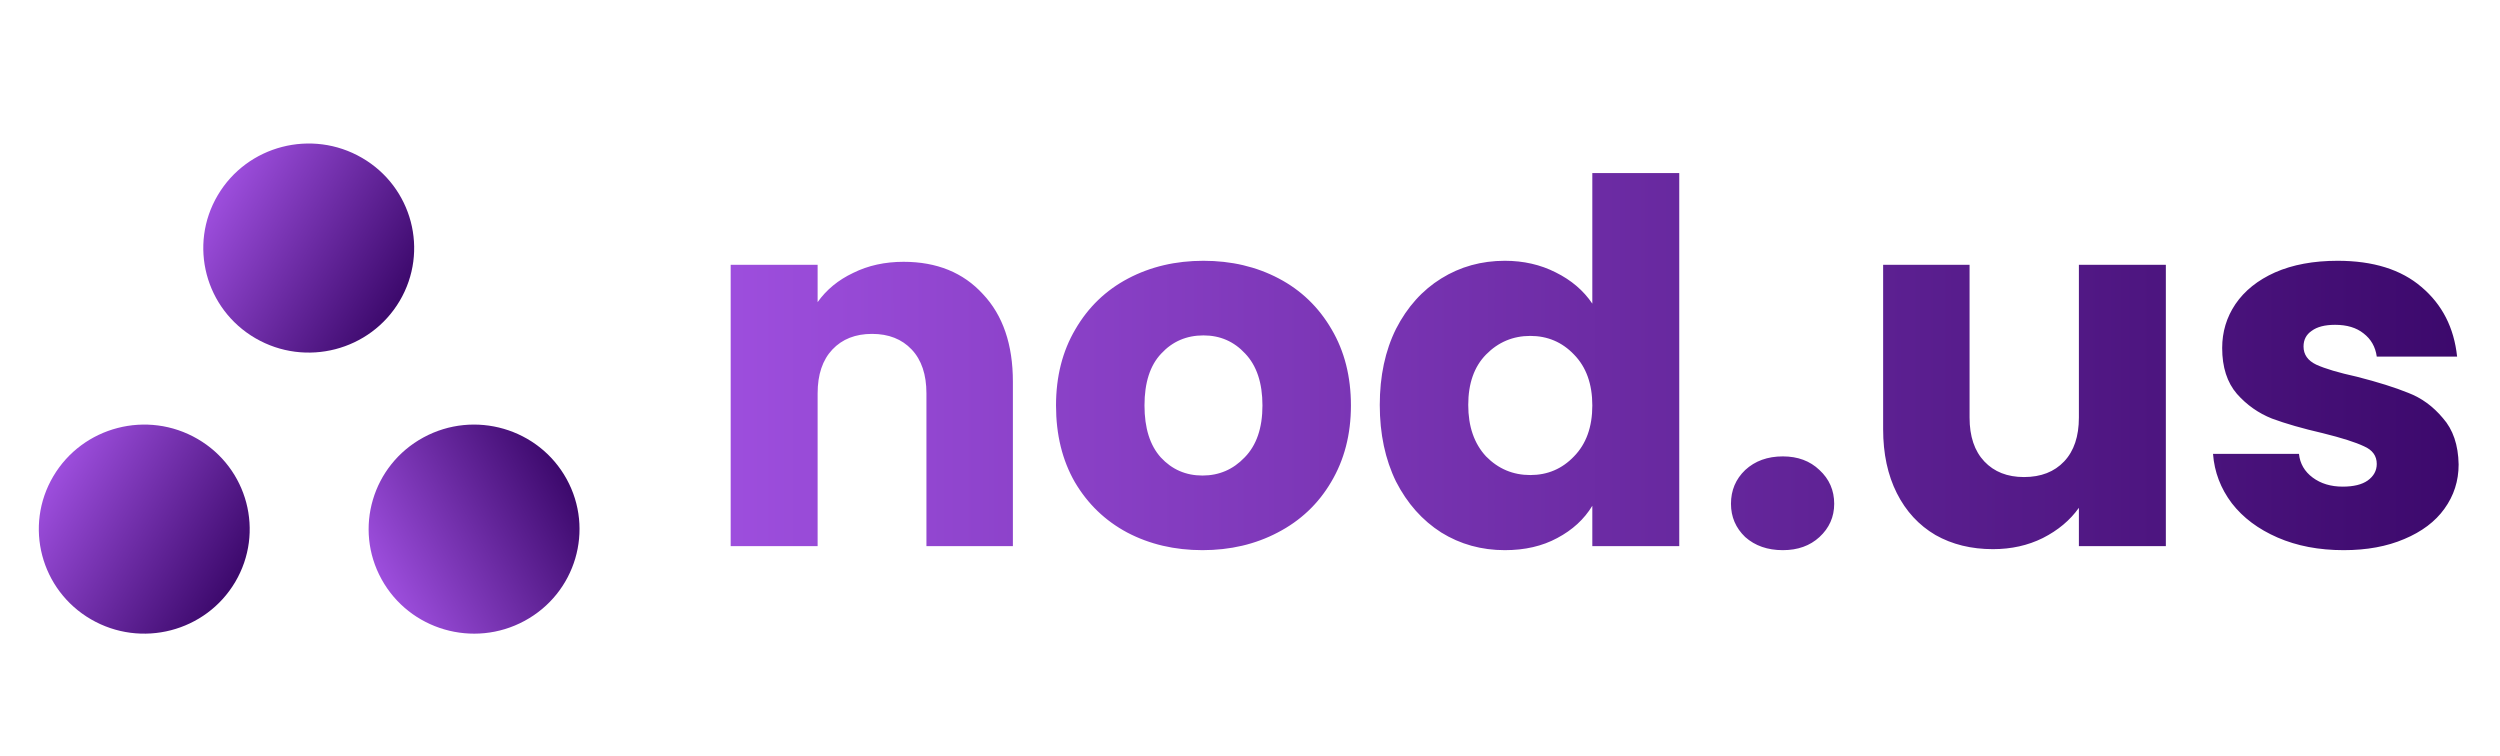 <svg width="162" height="49" viewBox="0 0 162 49" fill="none" xmlns="http://www.w3.org/2000/svg">
<path d="M58.551 16.965C60.703 16.965 62.417 17.662 63.691 19.055C64.987 20.427 65.635 22.322 65.635 24.739V35.389H60.033V25.491C60.033 24.271 59.715 23.324 59.078 22.649C58.441 21.974 57.584 21.636 56.508 21.636C55.431 21.636 54.575 21.974 53.938 22.649C53.301 23.324 52.982 24.271 52.982 25.491V35.389H47.348V17.161H52.982V19.578C53.553 18.772 54.322 18.141 55.289 17.683C56.255 17.204 57.343 16.965 58.551 16.965ZM77.919 35.65C76.118 35.65 74.492 35.269 73.043 34.507C71.615 33.744 70.484 32.656 69.649 31.24C68.836 29.824 68.43 28.169 68.43 26.275C68.43 24.402 68.847 22.758 69.682 21.342C70.516 19.905 71.659 18.805 73.108 18.043C74.558 17.28 76.184 16.899 77.985 16.899C79.786 16.899 81.412 17.28 82.861 18.043C84.311 18.805 85.453 19.905 86.288 21.342C87.123 22.758 87.54 24.402 87.54 26.275C87.54 28.148 87.112 29.803 86.255 31.24C85.42 32.656 84.267 33.744 82.796 34.507C81.346 35.269 79.72 35.65 77.919 35.65ZM77.919 30.815C78.995 30.815 79.907 30.423 80.654 29.639C81.423 28.855 81.807 27.734 81.807 26.275C81.807 24.816 81.434 23.694 80.687 22.91C79.962 22.126 79.061 21.734 77.985 21.734C76.887 21.734 75.975 22.126 75.25 22.91C74.525 23.672 74.163 24.794 74.163 26.275C74.163 27.734 74.514 28.855 75.217 29.639C75.942 30.423 76.843 30.815 77.919 30.815ZM89.409 26.242C89.409 24.369 89.76 22.725 90.463 21.309C91.188 19.894 92.166 18.805 93.396 18.043C94.626 17.28 95.999 16.899 97.514 16.899C98.723 16.899 99.821 17.15 100.809 17.651C101.82 18.152 102.611 18.827 103.182 19.676V11.215H108.816V35.389H103.182V32.775C102.655 33.646 101.897 34.343 100.908 34.866C99.942 35.389 98.811 35.65 97.514 35.65C95.999 35.65 94.626 35.269 93.396 34.507C92.166 33.723 91.188 32.623 90.463 31.207C89.76 29.77 89.409 28.115 89.409 26.242ZM103.182 26.275C103.182 24.881 102.786 23.781 101.996 22.975C101.227 22.17 100.282 21.767 99.162 21.767C98.042 21.767 97.086 22.17 96.295 22.975C95.527 23.759 95.142 24.848 95.142 26.242C95.142 27.636 95.527 28.746 96.295 29.574C97.086 30.38 98.042 30.783 99.162 30.783C100.282 30.783 101.227 30.38 101.996 29.574C102.786 28.768 103.182 27.668 103.182 26.275ZM115.528 35.65C114.54 35.65 113.727 35.367 113.09 34.801C112.475 34.213 112.167 33.494 112.167 32.645C112.167 31.774 112.475 31.044 113.09 30.456C113.727 29.868 114.54 29.574 115.528 29.574C116.495 29.574 117.286 29.868 117.901 30.456C118.538 31.044 118.856 31.774 118.856 32.645C118.856 33.494 118.538 34.213 117.901 34.801C117.286 35.367 116.495 35.65 115.528 35.65ZM140.347 17.161V35.389H134.712V32.906C134.141 33.712 133.361 34.365 132.373 34.866C131.406 35.345 130.33 35.585 129.144 35.585C127.738 35.585 126.497 35.28 125.42 34.67C124.344 34.038 123.509 33.135 122.916 31.959C122.323 30.783 122.027 29.4 122.027 27.81V17.161H127.628V27.059C127.628 28.278 127.947 29.226 128.584 29.901C129.221 30.576 130.077 30.913 131.154 30.913C132.252 30.913 133.12 30.576 133.757 29.901C134.394 29.226 134.712 28.278 134.712 27.059V17.161H140.347ZM151.872 35.65C150.269 35.65 148.841 35.378 147.589 34.833C146.337 34.289 145.348 33.548 144.623 32.612C143.899 31.654 143.492 30.587 143.404 29.411H148.973C149.039 30.042 149.335 30.554 149.862 30.946C150.39 31.338 151.038 31.534 151.806 31.534C152.509 31.534 153.047 31.403 153.421 31.142C153.816 30.859 154.014 30.5 154.014 30.064C154.014 29.541 153.739 29.16 153.19 28.921C152.641 28.659 151.751 28.376 150.521 28.071C149.203 27.766 148.105 27.451 147.226 27.124C146.348 26.776 145.59 26.242 144.953 25.523C144.316 24.783 143.997 23.792 143.997 22.551C143.997 21.505 144.283 20.558 144.854 19.709C145.447 18.838 146.304 18.152 147.424 17.651C148.566 17.15 149.917 16.899 151.477 16.899C153.783 16.899 155.596 17.466 156.913 18.598C158.253 19.73 159.022 21.233 159.22 23.106H154.014C153.926 22.474 153.641 21.974 153.157 21.603C152.696 21.233 152.081 21.048 151.312 21.048C150.653 21.048 150.148 21.179 149.796 21.44C149.445 21.68 149.269 22.017 149.269 22.453C149.269 22.975 149.544 23.367 150.093 23.629C150.664 23.89 151.543 24.151 152.729 24.413C154.091 24.761 155.2 25.11 156.057 25.458C156.913 25.785 157.66 26.329 158.297 27.091C158.956 27.832 159.297 28.834 159.319 30.097C159.319 31.164 159.011 32.122 158.396 32.971C157.803 33.799 156.935 34.452 155.793 34.931C154.673 35.41 153.366 35.65 151.872 35.65Z" fill="url(#paint0_linear_139_57)"/>
<path d="M5.894 40.131C9.15 42.022 13.335 40.939 15.243 37.712C17.15 34.484 16.058 30.335 12.802 28.443C9.547 26.552 5.362 27.635 3.454 30.863C1.546 34.09 2.639 38.24 5.894 40.131Z" fill="url(#paint1_linear_139_57)"/>
<path d="M16.552 21.918C19.807 23.809 23.993 22.726 25.9 19.498C27.808 16.271 26.715 12.121 23.46 10.23C20.204 8.339 16.019 9.422 14.111 12.649C12.204 15.877 13.296 20.026 16.552 21.918Z" fill="url(#paint2_linear_139_57)"/>
<path d="M33.995 40.231C37.306 38.438 38.525 34.323 36.716 31.04C34.907 27.757 30.756 26.55 27.445 28.343C24.134 30.136 22.916 34.251 24.724 37.534C26.533 40.817 30.684 42.025 33.995 40.231Z" fill="url(#paint3_linear_139_57)"/>
<defs>
<linearGradient id="paint0_linear_139_57" x1="47.348" y1="23.433" x2="159.319" y2="23.433" gradientUnits="userSpaceOnUse">
<stop stop-color="#9D4EDD"/>
<stop offset="1" stop-color="#3C096C"/>
</linearGradient>
<linearGradient id="paint1_linear_139_57" x1="3.454" y1="30.863" x2="15.191" y2="37.8" gradientUnits="userSpaceOnUse">
<stop stop-color="#9D4EDD"/>
<stop offset="1" stop-color="#3C096C"/>
</linearGradient>
<linearGradient id="paint2_linear_139_57" x1="14.111" y1="12.649" x2="25.848" y2="19.586" gradientUnits="userSpaceOnUse">
<stop stop-color="#9D4EDD"/>
<stop offset="1" stop-color="#3C096C"/>
</linearGradient>
<linearGradient id="paint3_linear_139_57" x1="24.724" y1="37.534" x2="36.668" y2="30.954" gradientUnits="userSpaceOnUse">
<stop stop-color="#9D4EDD"/>
<stop offset="1" stop-color="#3C096C"/>
</linearGradient>
</defs>
</svg>

